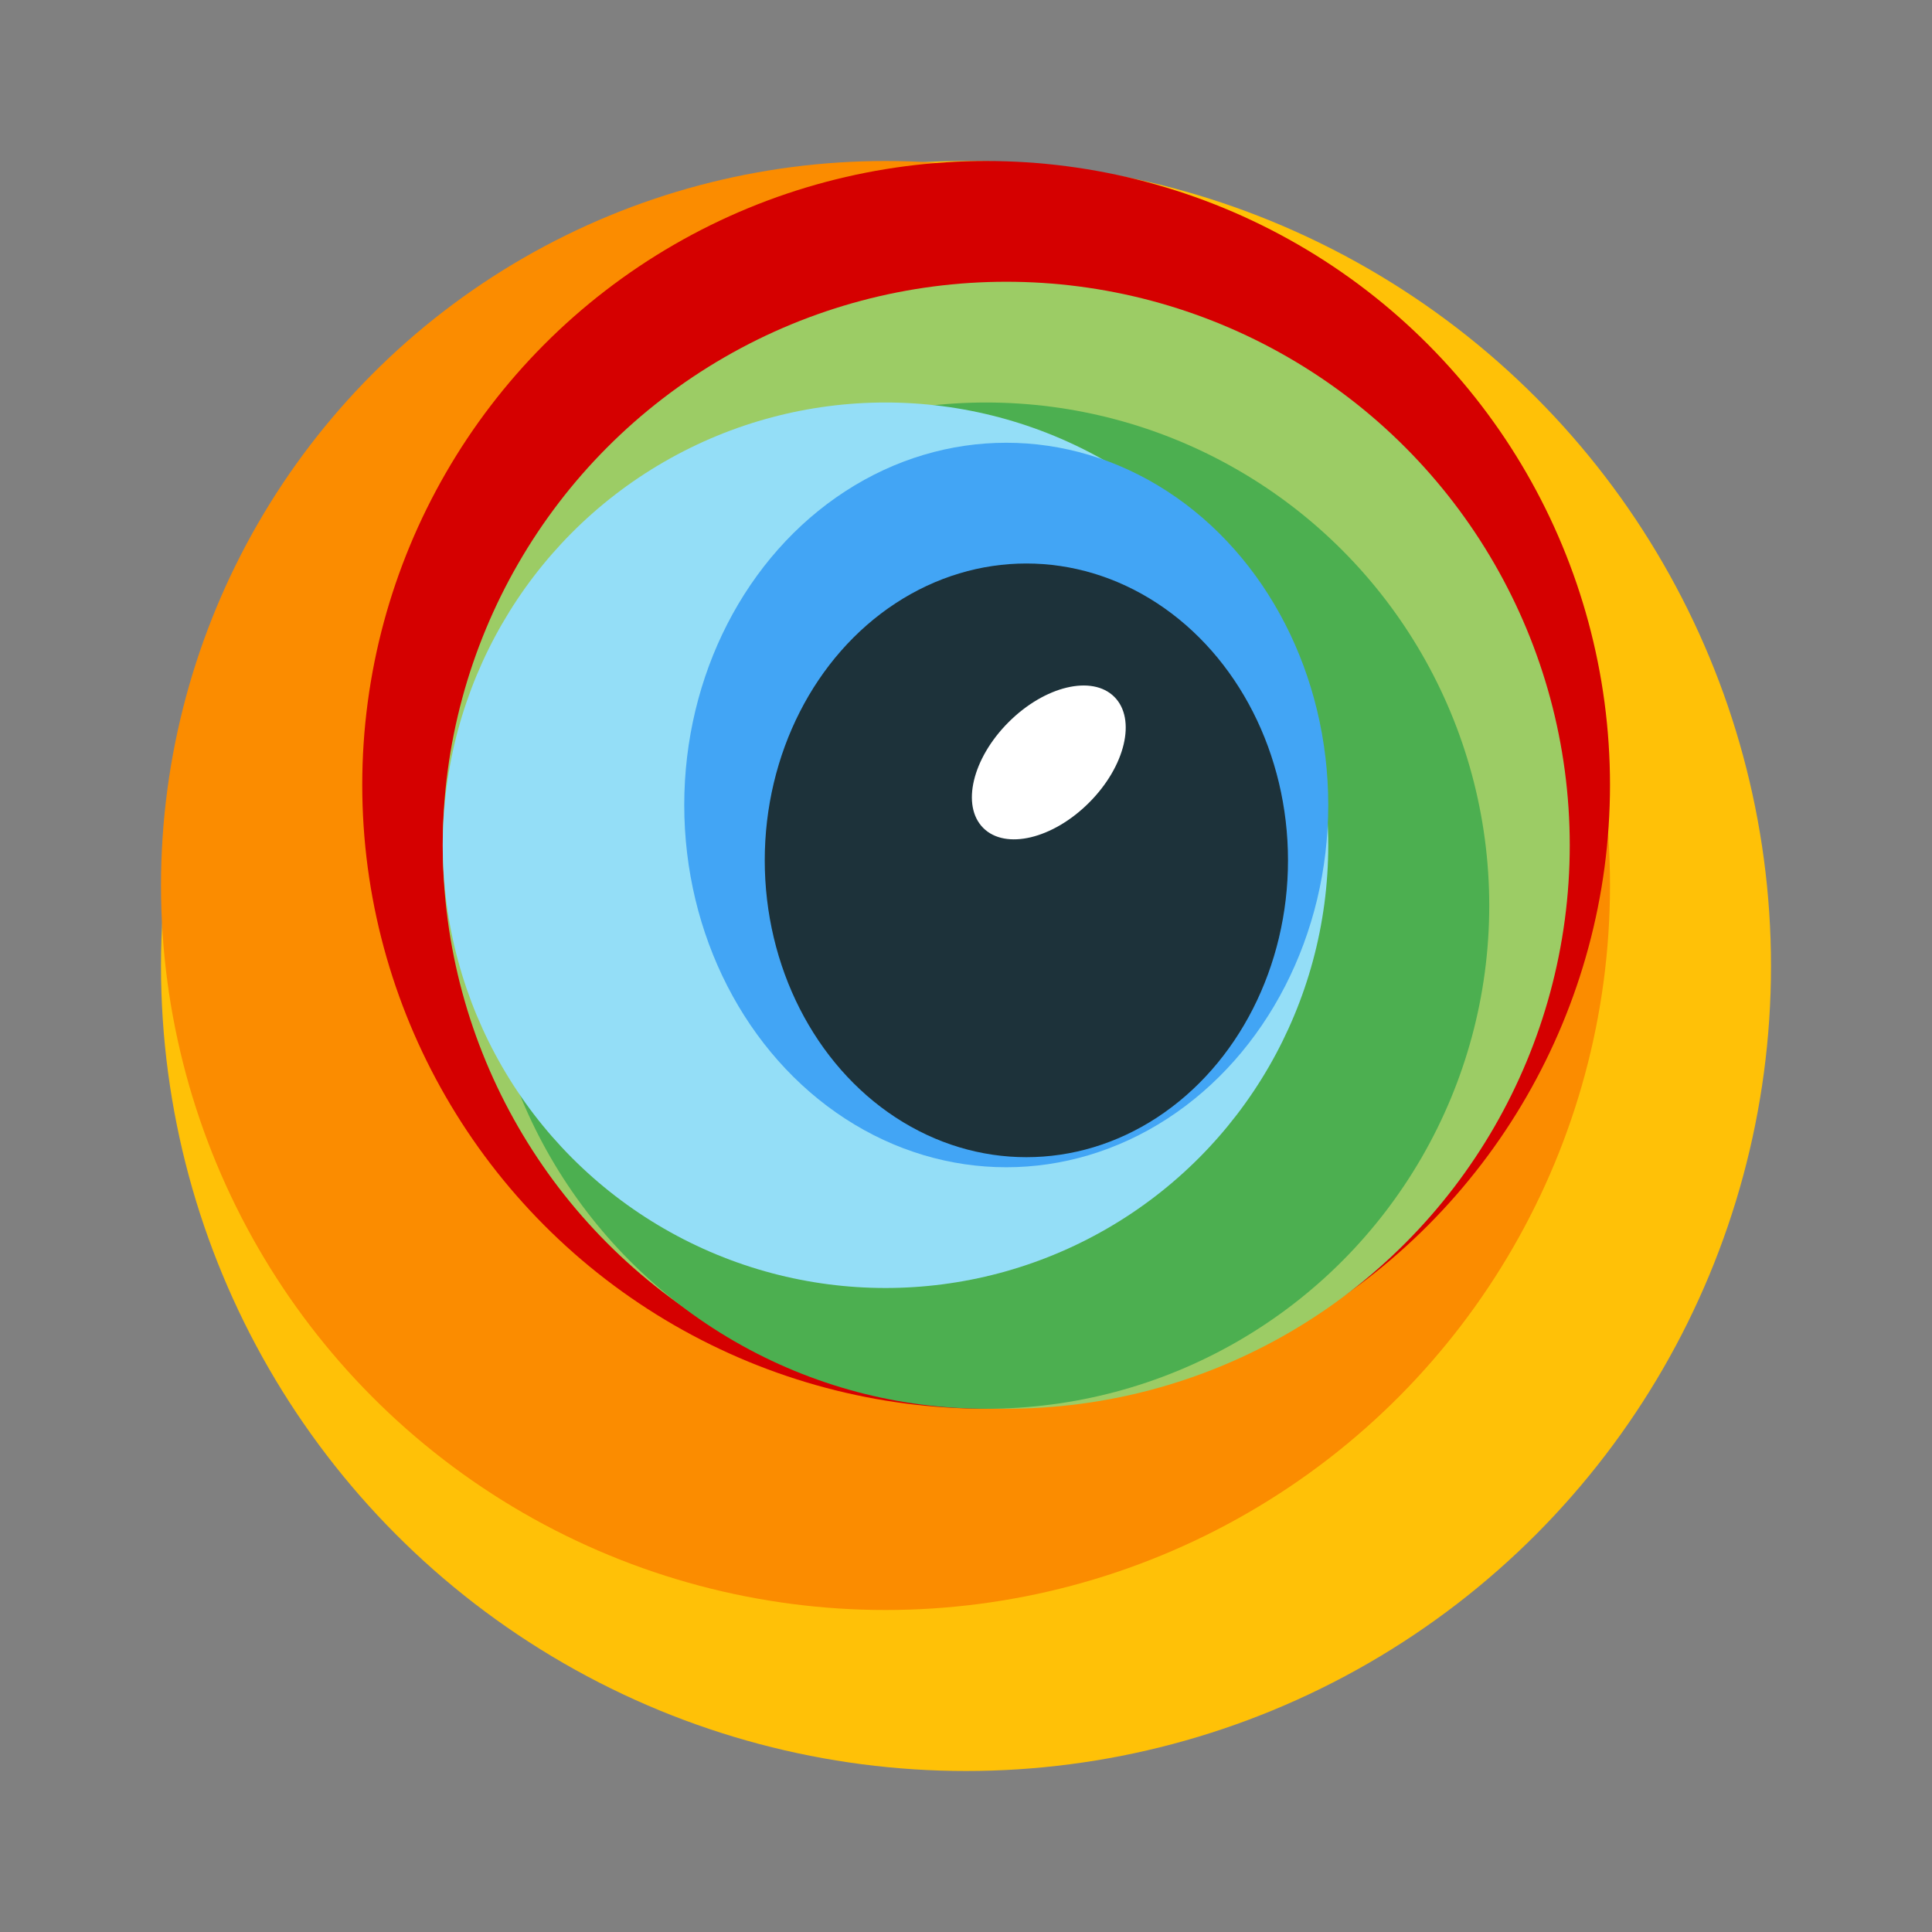 <svg xmlns="http://www.w3.org/2000/svg"
     x="0px"
     y="0px"
     width="100"
     height="100"
     viewBox="0 0 48 48">
    <rect x="0" y="0" width="48" height="48" fill="#808080" stroke="none"/>
    <circle cx="24"
            cy="24"
            r="20"
            fill="#ffc107" />
    <circle cx="22"
            cy="22"
            r="18"
            fill="#fb8c00" />
    <circle cx="24.5"
            cy="19.5"
            r="15.5"
            fill="#d50000" />
    <circle cx="25"
            cy="21"
            r="14"
            fill="#9ccc65" />
    <circle cx="24.5"
            cy="22.5"
            r="12.5"
            fill="#4caf50" />
    <circle cx="22"
            cy="21"
            r="11"
            fill="#94def7" />
    <ellipse cx="25"
             cy="20"
             fill="#42a5f5"
             rx="8"
             ry="9" />
    <ellipse cx="25.5"
             cy="21.375"
             fill="#1d323a"
             rx="6.5"
             ry="7.375" />
    <ellipse cx="26.058"
             cy="18.942"
             fill="#fff"
             rx="2.303"
             ry="1.414"
             transform="rotate(-45.001 26.058 18.943)" />
</svg>